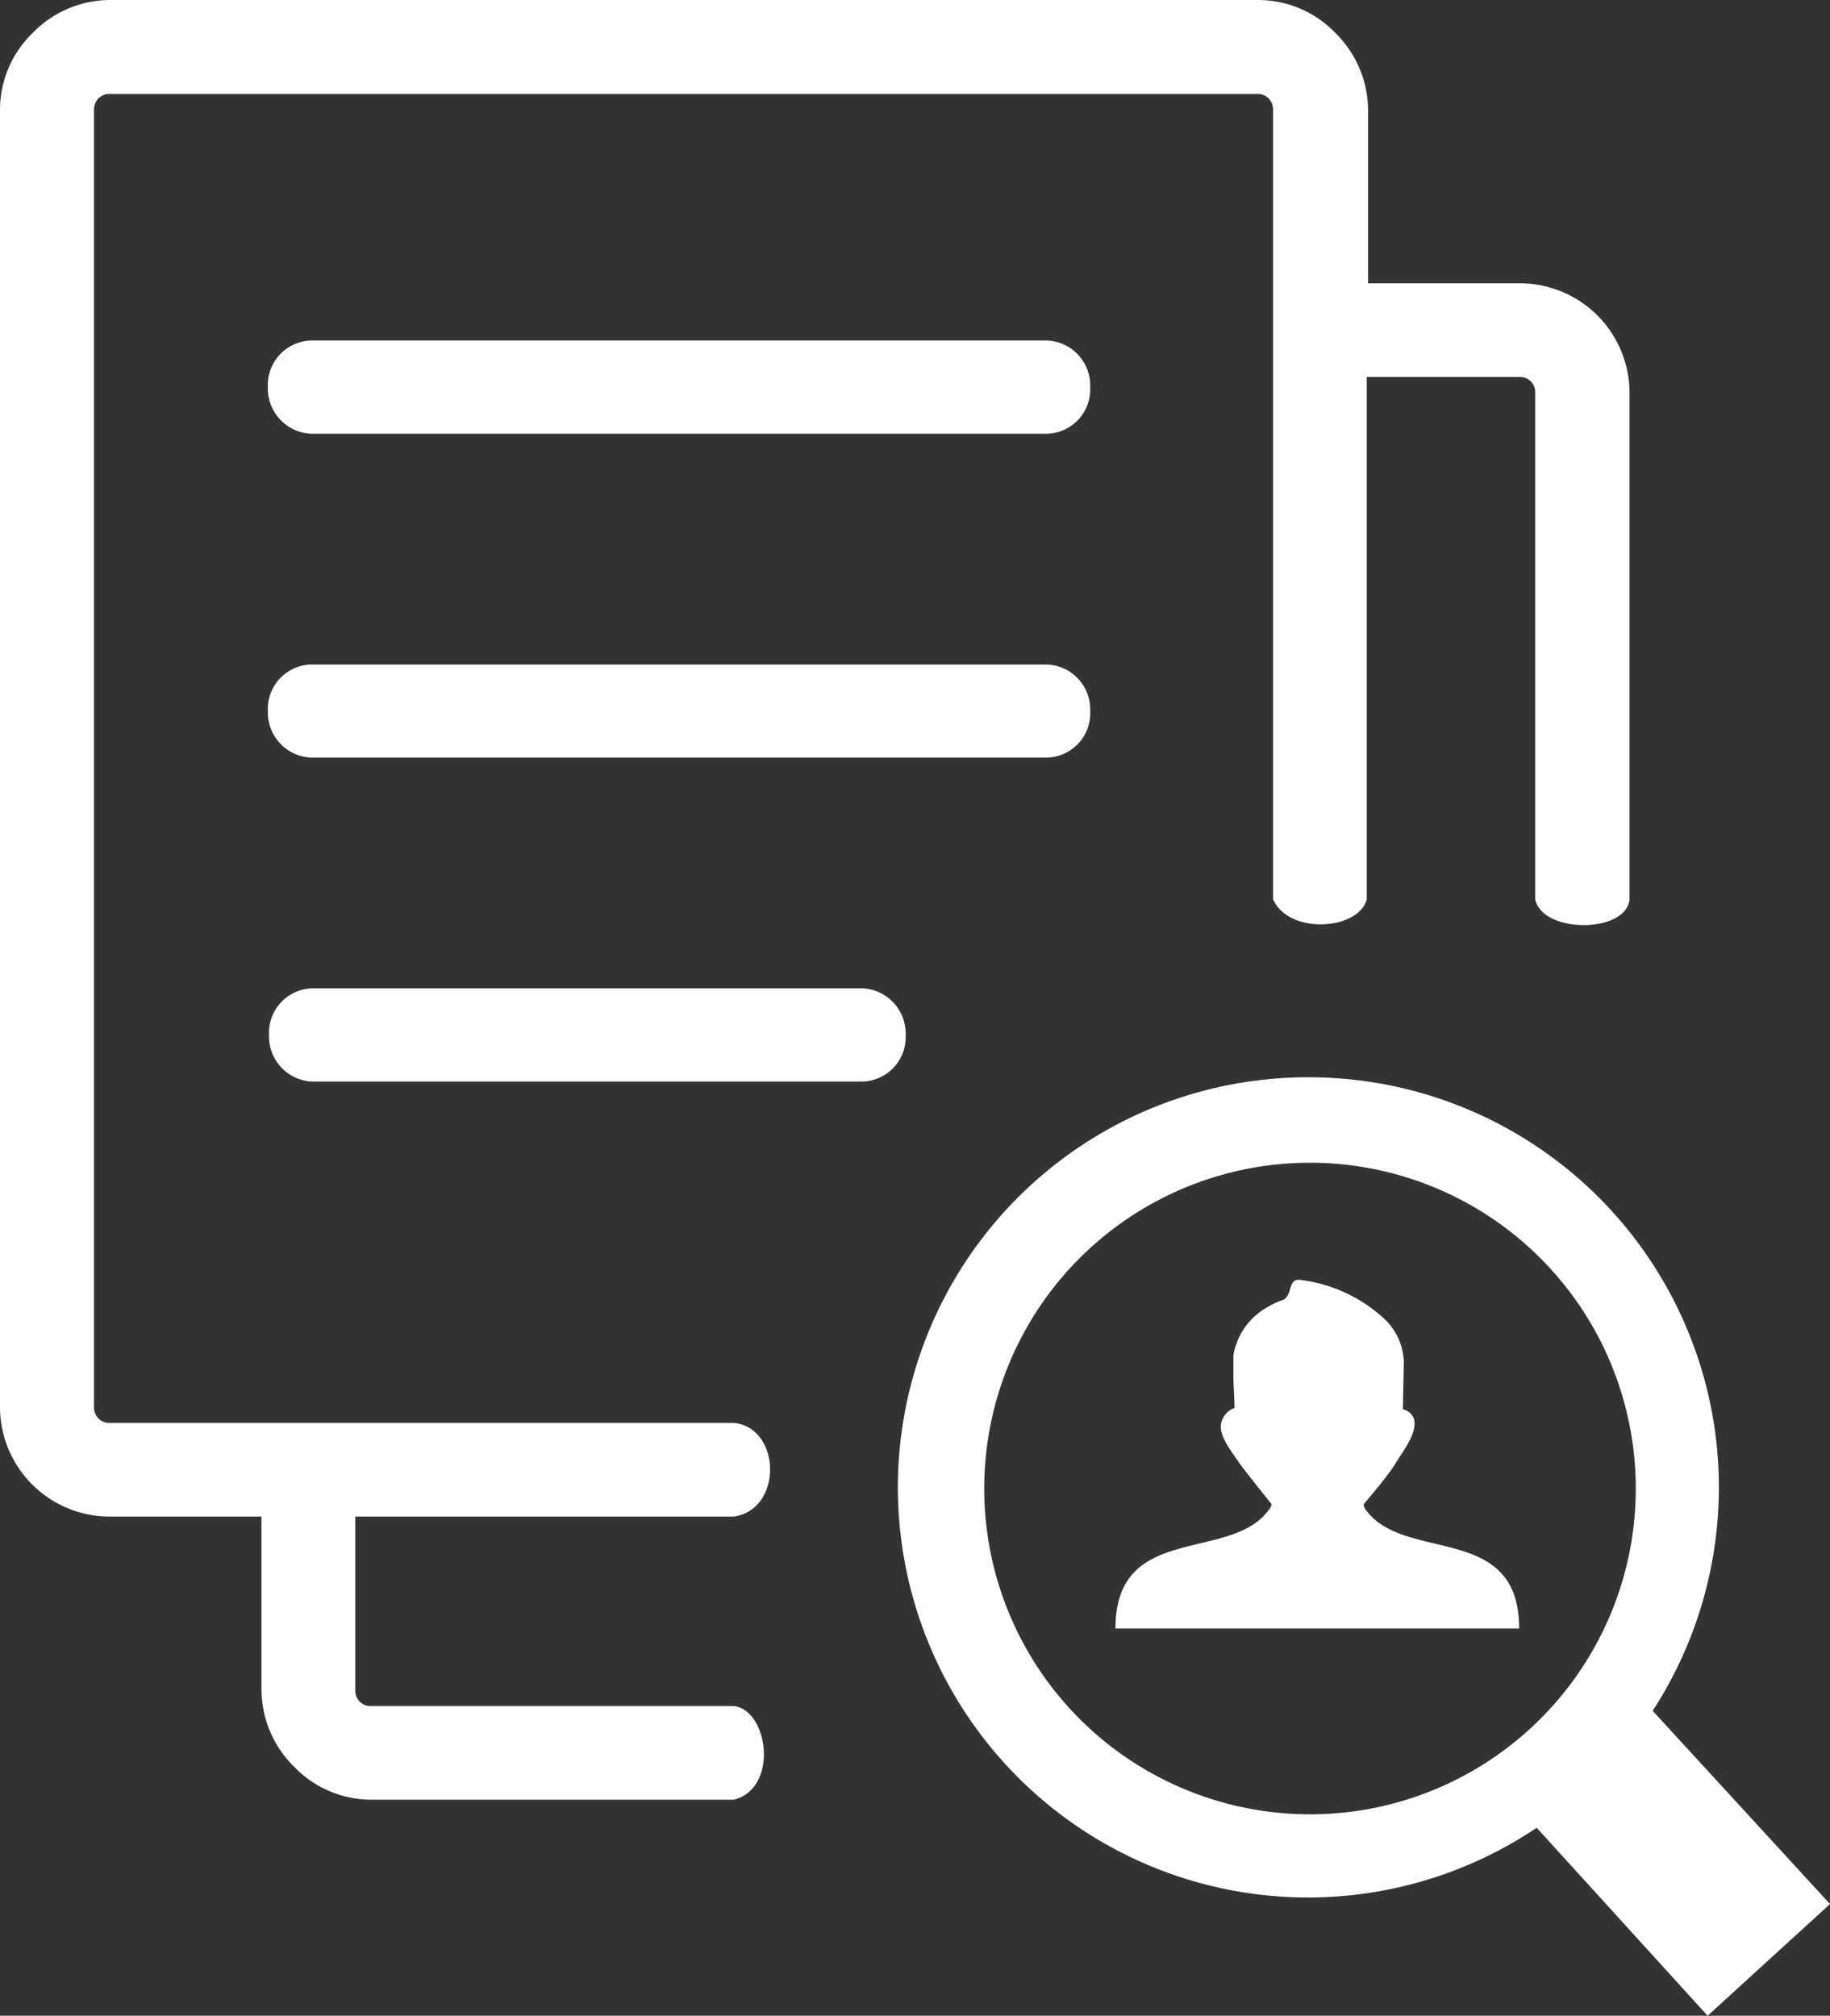 <svg id="Layer_1" fill="#fff" data-name="Layer 1" xmlns="http://www.w3.org/2000/svg" viewBox="0 0 111.56 122.88"><rect x="0" y="0" width="111.56" height="122.88" fill="#333333" stroke="none"/><defs><style>.cls-1{fill-rule:evenodd;}</style></defs><title>case-study</title><path class="cls-1" d="M79.86,65.67a25,25,0,0,1,20.89,38.62l10.81,11.78-7.46,6.81L93.68,111.42A25,25,0,1,1,79.86,65.67ZM19,65.93a2.75,2.75,0,0,1-2.6-2.84A2.71,2.71,0,0,1,19,60.25H52.61a2.76,2.76,0,0,1,2.6,2.84,2.71,2.71,0,0,1-2.6,2.84ZM83.36,17.27h9.32a6.69,6.69,0,0,1,6.66,6.65v30.9c-.2,2.09-5.31,2.11-5.75,0V23.92a.93.93,0,0,0-.27-.67.91.91,0,0,0-.67-.27H83.32V54.82c-.49,1.89-4.75,2.18-5.71,0V6.66A1,1,0,0,0,77.34,6a.93.93,0,0,0-.67-.27h-70A.93.93,0,0,0,6,6a1,1,0,0,0-.27.68V85.79a1,1,0,0,0,.27.68.93.93,0,0,0,.67.27H44.74c2.88.29,3,5.27,0,5.71H21.66v10.61a.92.92,0,0,0,.94.94H44.74c2.09.24,2.76,5,0,5.71H22.64a6.54,6.54,0,0,1-4.7-2,6.63,6.63,0,0,1-2-4.7V92.45H6.66A6.69,6.69,0,0,1,0,85.79V6.66A6.54,6.54,0,0,1,2,2a6.61,6.61,0,0,1,4.7-2h70a6.54,6.54,0,0,1,4.7,2,6.65,6.65,0,0,1,2,4.7V17.27ZM18.93,26.44a2.76,2.76,0,0,1-2.6-2.84,2.71,2.71,0,0,1,2.6-2.84H63.86a2.74,2.74,0,0,1,2.6,2.84,2.71,2.71,0,0,1-2.6,2.84Zm0,19.74a2.75,2.75,0,0,1-2.6-2.83,2.71,2.71,0,0,1,2.6-2.84H63.86a2.74,2.74,0,0,1,2.6,2.84,2.7,2.7,0,0,1-2.6,2.83Zm56.68,43.1c-.41-.65-1.19-1.55-1.19-2.32a1.26,1.26,0,0,1,.84-1.13c0-.65-.07-1.31-.07-2,0-.39,0-.78,0-1.16a2.5,2.5,0,0,1,.13-.59,4.1,4.1,0,0,1,1.85-2.34,4.6,4.6,0,0,1,1-.48c.63-.23.33-1.24,1-1.25a9.16,9.16,0,0,1,5.35,2.51,3.78,3.78,0,0,1,1.06,2.54l-.06,2.85a.93.93,0,0,1,.68.59c.22.89-.71,2-1.14,2.73s-1.93,2.46-1.93,2.48a.58.58,0,0,0,.13.33c2.38,3.26,9.35.74,9.35,7.23H68c0-6.49,7-4,9.35-7.23a.72.72,0,0,0,.17-.34s-1.76-2.2-1.92-2.45Zm4.27-18.4A19.86,19.86,0,1,1,60,90.74,19.86,19.86,0,0,1,79.88,70.88Z"/></svg>